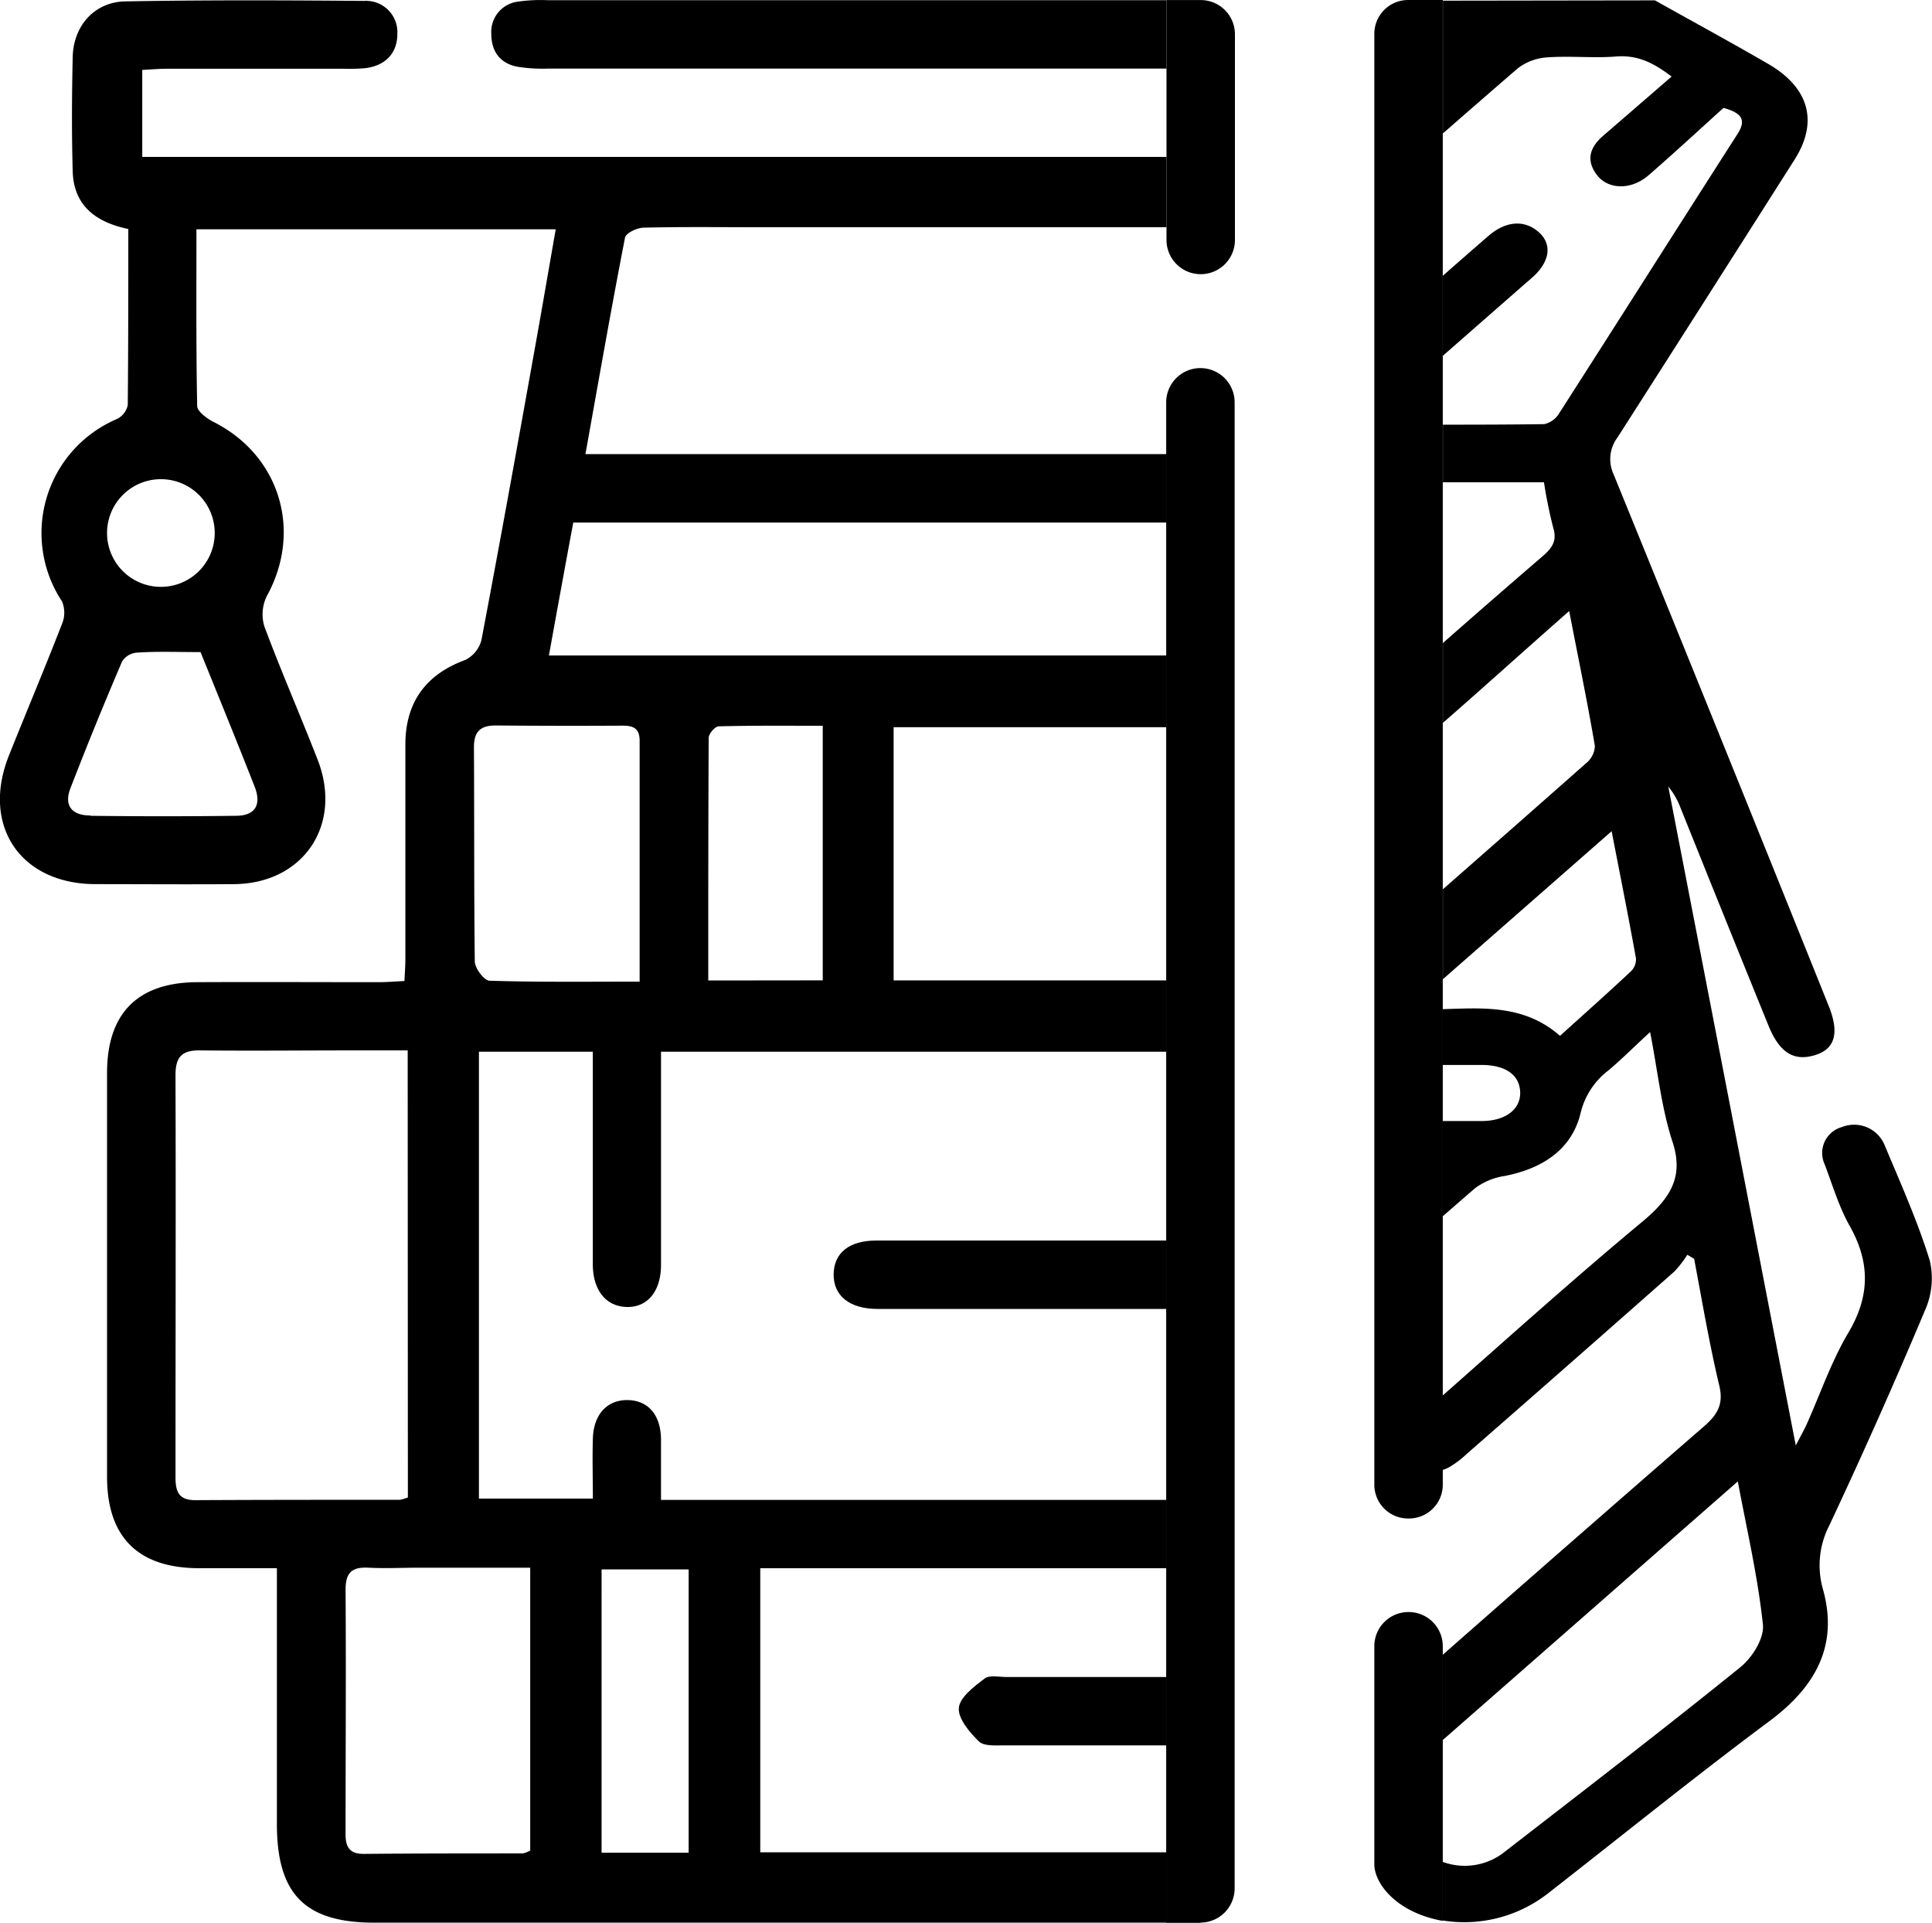 <svg id="Calque_1" data-name="Calque 1" xmlns="http://www.w3.org/2000/svg" viewBox="0 0 317.27 315.72"><path d="M3391.19,144.58a26.2,26.2,0,0,1,4.85-.24h101.67v11.23H3396.22a25.93,25.93,0,0,1-5.21-.32c-2.8-.59-4.18-2.55-4.18-5.41A5,5,0,0,1,3391.19,144.58Zm-83.54,123.7c2.87-7.18,5.88-14.31,8.68-21.52a4.78,4.78,0,0,0,0-3.71,20.35,20.35,0,0,1,9-29.93,3.31,3.31,0,0,0,1.8-2.3c.09-9.6.09-19.21.09-28.91-5.43-1.12-9-3.93-9.13-9.51-.18-6.24-.14-12.5,0-18.75.12-5.11,3.58-9,8.58-9.11,13.09-.24,26.19-.19,39.29-.08a3.11,3.11,0,0,1,.61,0,5.14,5.14,0,0,1,4.83,5.44c0,3.12-1.94,5.22-5.33,5.61a31.6,31.6,0,0,1-3.37.09h-29.19c-1.35,0-2.67.13-4,.19v14.28h168.2v11.55l-67.13,0c-6.24,0-12.48-.08-18.71.07-1.08,0-2.93.89-3.08,1.63-2.26,11.62-4.3,23.29-6.5,35.55h95.42v11.24h-97.42c-1.35,7.24-2.65,14.38-4,21.83h101.42v11.77H3452.9v41.58h44.8V317h-83v35c0,4.35-2.24,7-5.63,6.91s-5.57-2.71-5.57-7.06V317h-18.7v73.37h18.71c0-3.42-.1-6.63,0-9.85.11-4,2.39-6.43,5.83-6.32,3.27.1,5.28,2.43,5.36,6.34v10.05h83v11.22H3431v46.64h66.73V460H3367.62c-11.38,0-16-4.67-16-16.2v-42h-12.89c-9.9-.05-15-5.1-15-15V320.46c0-9.73,5-14.81,14.71-14.88,9.94-.05,19.94,0,29.94,0,1.33,0,2.66-.12,4.19-.19.06-1.38.15-2.48.15-3.58,0-11.75,0-23.5,0-35.25,0-7,3.44-11.55,9.84-13.89a5.07,5.07,0,0,0,2.65-3.26c3.07-16.19,6-32.41,8.9-48.62,1.12-6.22,2.18-12.45,3.3-18.83h-59c0,9.82-.07,19.41.12,29,0,.88,1.51,2,2.57,2.57,11,5.47,14.77,17.93,8.87,28.65a6.77,6.77,0,0,0-.4,5c2.75,7.37,5.9,14.57,8.75,21.89,4.15,10.68-2.35,20.32-13.73,20.41-7.61.06-15.22,0-22.83,0C3309.45,289.43,3303,279.8,3307.65,268.28Zm133.61,37v-41.8c-5.7,0-11.4-.06-17.09.09-.59,0-1.64,1.22-1.64,1.88-.07,13.21-.07,26.42-.07,39.85Zm-36.32,143.24h14.3V402l-14.3,0ZM3373.1,316.78h-9c-8.3,0-16.65.09-25,0-3-.05-4.13.95-4.13,4.08.07,22,0,43.93,0,65.93,0,2.3.42,3.84,3.22,3.84,11.21-.06,22.43-.06,33.64-.06a7.47,7.47,0,0,0,1.3-.39Zm1.83,84.94c-2.74,0-5.59.14-8.23,0s-3.8.68-3.8,3.58c.09,13.24,0,26.48,0,39.72-.06,2.14.31,3.69,2.94,3.69,8.73-.08,17.46-.08,26.18-.08a4.73,4.73,0,0,0,1.2-.46l0-46.45Zm12.62-138.29c-2.5,0-3.57,1-3.57,3.56.07,11.72,0,23.45.14,35.17,0,1.12,1.55,3.18,2.43,3.18,8,.25,16.11.15,24.64.15v0c0-13.64,0-26.6,0-39.53,0-2-.95-2.5-2.76-2.5Q3398,263.52,3387.55,263.43ZM3333,223a8.84,8.84,0,1,0,8.4,9.25A8.83,8.83,0,0,0,3333,223Zm-12,55.26q11.94.15,23.88,0c3.11,0,4.25-1.73,3.11-4.73-2.91-7.41-5.91-14.76-8.91-22.15v0c-3.85,0-7.17-.14-10.48.09a3.14,3.14,0,0,0-2.4,1.45q-4.41,10.29-8.45,20.73C3316.62,276.47,3317.82,278.21,3321,278.21Z" transform="translate(-3306.15 -144.31)"/><path d="M3497.71,419.67h-26.2c-1.24,0-2.84-.37-3.66.24-1.73,1.32-4.09,3.08-4.24,4.83s1.75,4,3.3,5.51c.87.83,2.85.63,4.32.64h26.48Z" transform="translate(-3306.15 -144.31)"/><path d="M3443.05,353.5c-.06,3.5,2.54,5.72,7.16,5.73h47.5V348h-47.66C3445.64,348,3443.11,350,3443.05,353.5Z" transform="translate(-3306.15 -144.31)"/><path d="M3558.69,182.3c-2.29-1.91-5.25-1.7-8.07.71q-3.78,3.27-7.54,6.59v13.14l13-11.39c.67-.58,1.34-1.15,2-1.75C3560.8,187,3561,184.21,3558.69,182.3Zm64.37,169c-2-6.46-4.79-12.68-7.41-18.94a5.41,5.41,0,0,0-7-3,4.42,4.42,0,0,0-2.86,6.12c1.3,3.41,2.32,6.93,4.12,10.13,3.35,5.95,3.35,11.5-.2,17.48-2.84,4.79-4.62,10.07-6.89,15.12-.4.88-.89,1.73-1.77,3.44-7.1-36.66-14-72.43-20.94-108.2a12.3,12.3,0,0,1,2,3.47q7.17,17.87,14.42,35.7c1.82,4.52,4.17,6,7.67,4.94,3.31-1,4.05-3.66,2.24-8.12q-17.55-43.69-35.32-87.28a5.9,5.9,0,0,1,.64-6q14.6-22.82,29.11-45.67c3.93-6.2,2.37-11.81-4.39-15.71-6.13-3.55-12.37-6.94-18.56-10.41l-34.82.05v21.8q6.14-5.37,12.32-10.71a8.9,8.9,0,0,1,4.81-1.78c3.76-.27,7.64.15,11.27-.14s6.22,1.07,9.16,3.29c-3.88,3.35-7.57,6.56-11.32,9.79-2.16,1.9-2.75,4-.94,6.38s5.57,2.53,8.45.06c4.23-3.67,8.33-7.47,12.33-11.08,3.15.85,3.71,2.07,2.31,4.27-9.8,15.28-19.51,30.62-29.31,45.89a3.79,3.79,0,0,1-2.44,1.76c-5.54.08-11.09.09-16.64.09v9.46h16.6a75,75,0,0,0,1.53,7.5c.6,2-.07,3.18-1.65,4.55q-8.28,7.13-16.48,14.34V263c6.81-5.94,13.59-12.08,20.74-18.36,1.51,7.82,3,14.95,4.22,22.17a3.86,3.86,0,0,1-1.46,2.83q-11.73,10.37-23.5,20.68v14.77l27.71-24.3h0c1.24,6.41,2.69,13.64,4,20.89a2.76,2.76,0,0,1-.86,2.14c-3.74,3.51-7.6,6.94-11.62,10.57-5.91-5.2-12.88-4.56-19.3-4.38v9.16h6.4c3.93,0,6.24,1.61,6.36,4.42s-2.35,4.79-6.35,4.79l-6.41,0v15.68q2.67-2.34,5.36-4.66a10.91,10.91,0,0,1,4.86-2c6.59-1.29,11.1-4.63,12.47-10.35a12.4,12.4,0,0,1,4.52-6.95c2.19-1.83,4.19-3.86,6.89-6.33,1.28,6.58,1.85,12.43,3.67,18,1.91,5.77-.33,9.3-5,13.18-11.16,9.27-21.9,18.94-32.74,28.5l-3.39,3a16.39,16.39,0,0,0-2.37,2.26,3.88,3.88,0,0,0,.51,5.65,5.24,5.24,0,0,0,5.25,1.31,5.37,5.37,0,0,0,1.13-.49,15.86,15.86,0,0,0,2.9-2.21q17.05-14.89,34-29.86a18.37,18.37,0,0,0,2.15-2.77l1.12.66c1.32,7,2.5,14,4.14,20.87.68,2.89-.2,4.63-2.52,6.64q-21.53,18.7-42.94,37.54v14l48.49-42.5c1.44,7.72,3.28,15.56,4.12,23.48.25,2.29-1.75,5.49-3.84,7.14-12.66,10.23-25.61,20.16-38.5,30.15a10.5,10.5,0,0,1-10.27,1.69v9.63a22.36,22.36,0,0,0,17.63-4.69c12-9.36,23.83-18.94,36-28,8-5.92,11.35-12.83,8.82-21.77a14.28,14.28,0,0,1,1.06-10.39q8.22-17.5,15.68-35.24A12.93,12.93,0,0,0,3623.06,351.3Z" transform="translate(-3306.15 -144.31)"/><path d="M3503.33,144.32h0a5.62,5.62,0,0,1,5.62,5.62v39.39a0,0,0,0,1,0,0h-5.62a5.62,5.62,0,0,1-5.62-5.62V149.94A5.62,5.62,0,0,1,3503.33,144.32Z" transform="translate(3700.51 189.34) rotate(-180)"/><path d="M3503.33,204.75H3509a0,0,0,0,1,0,0V454.41a5.62,5.62,0,0,1-5.62,5.62h0a5.62,5.62,0,0,1-5.62-5.62v-244a5.62,5.62,0,0,1,5.62-5.62Z" transform="translate(3700.51 520.47) rotate(180)"/><path d="M3537.39,144.31h.13a5.55,5.55,0,0,1,5.55,5.55V388.09a5.55,5.55,0,0,1-5.55,5.55h-5.69a0,0,0,0,1,0,0V149.86A5.55,5.55,0,0,1,3537.39,144.31Z" transform="translate(3768.76 393.64) rotate(180)"/><path d="M3537.43,409h.05a5.6,5.6,0,0,1,5.6,5.6v44.28s0,.83,0,.83h0c-7.69-1.38-11.24-6.2-11.24-9.29V414.61A5.6,5.6,0,0,1,3537.43,409Z" transform="translate(-3306.15 -144.31)"/></svg>